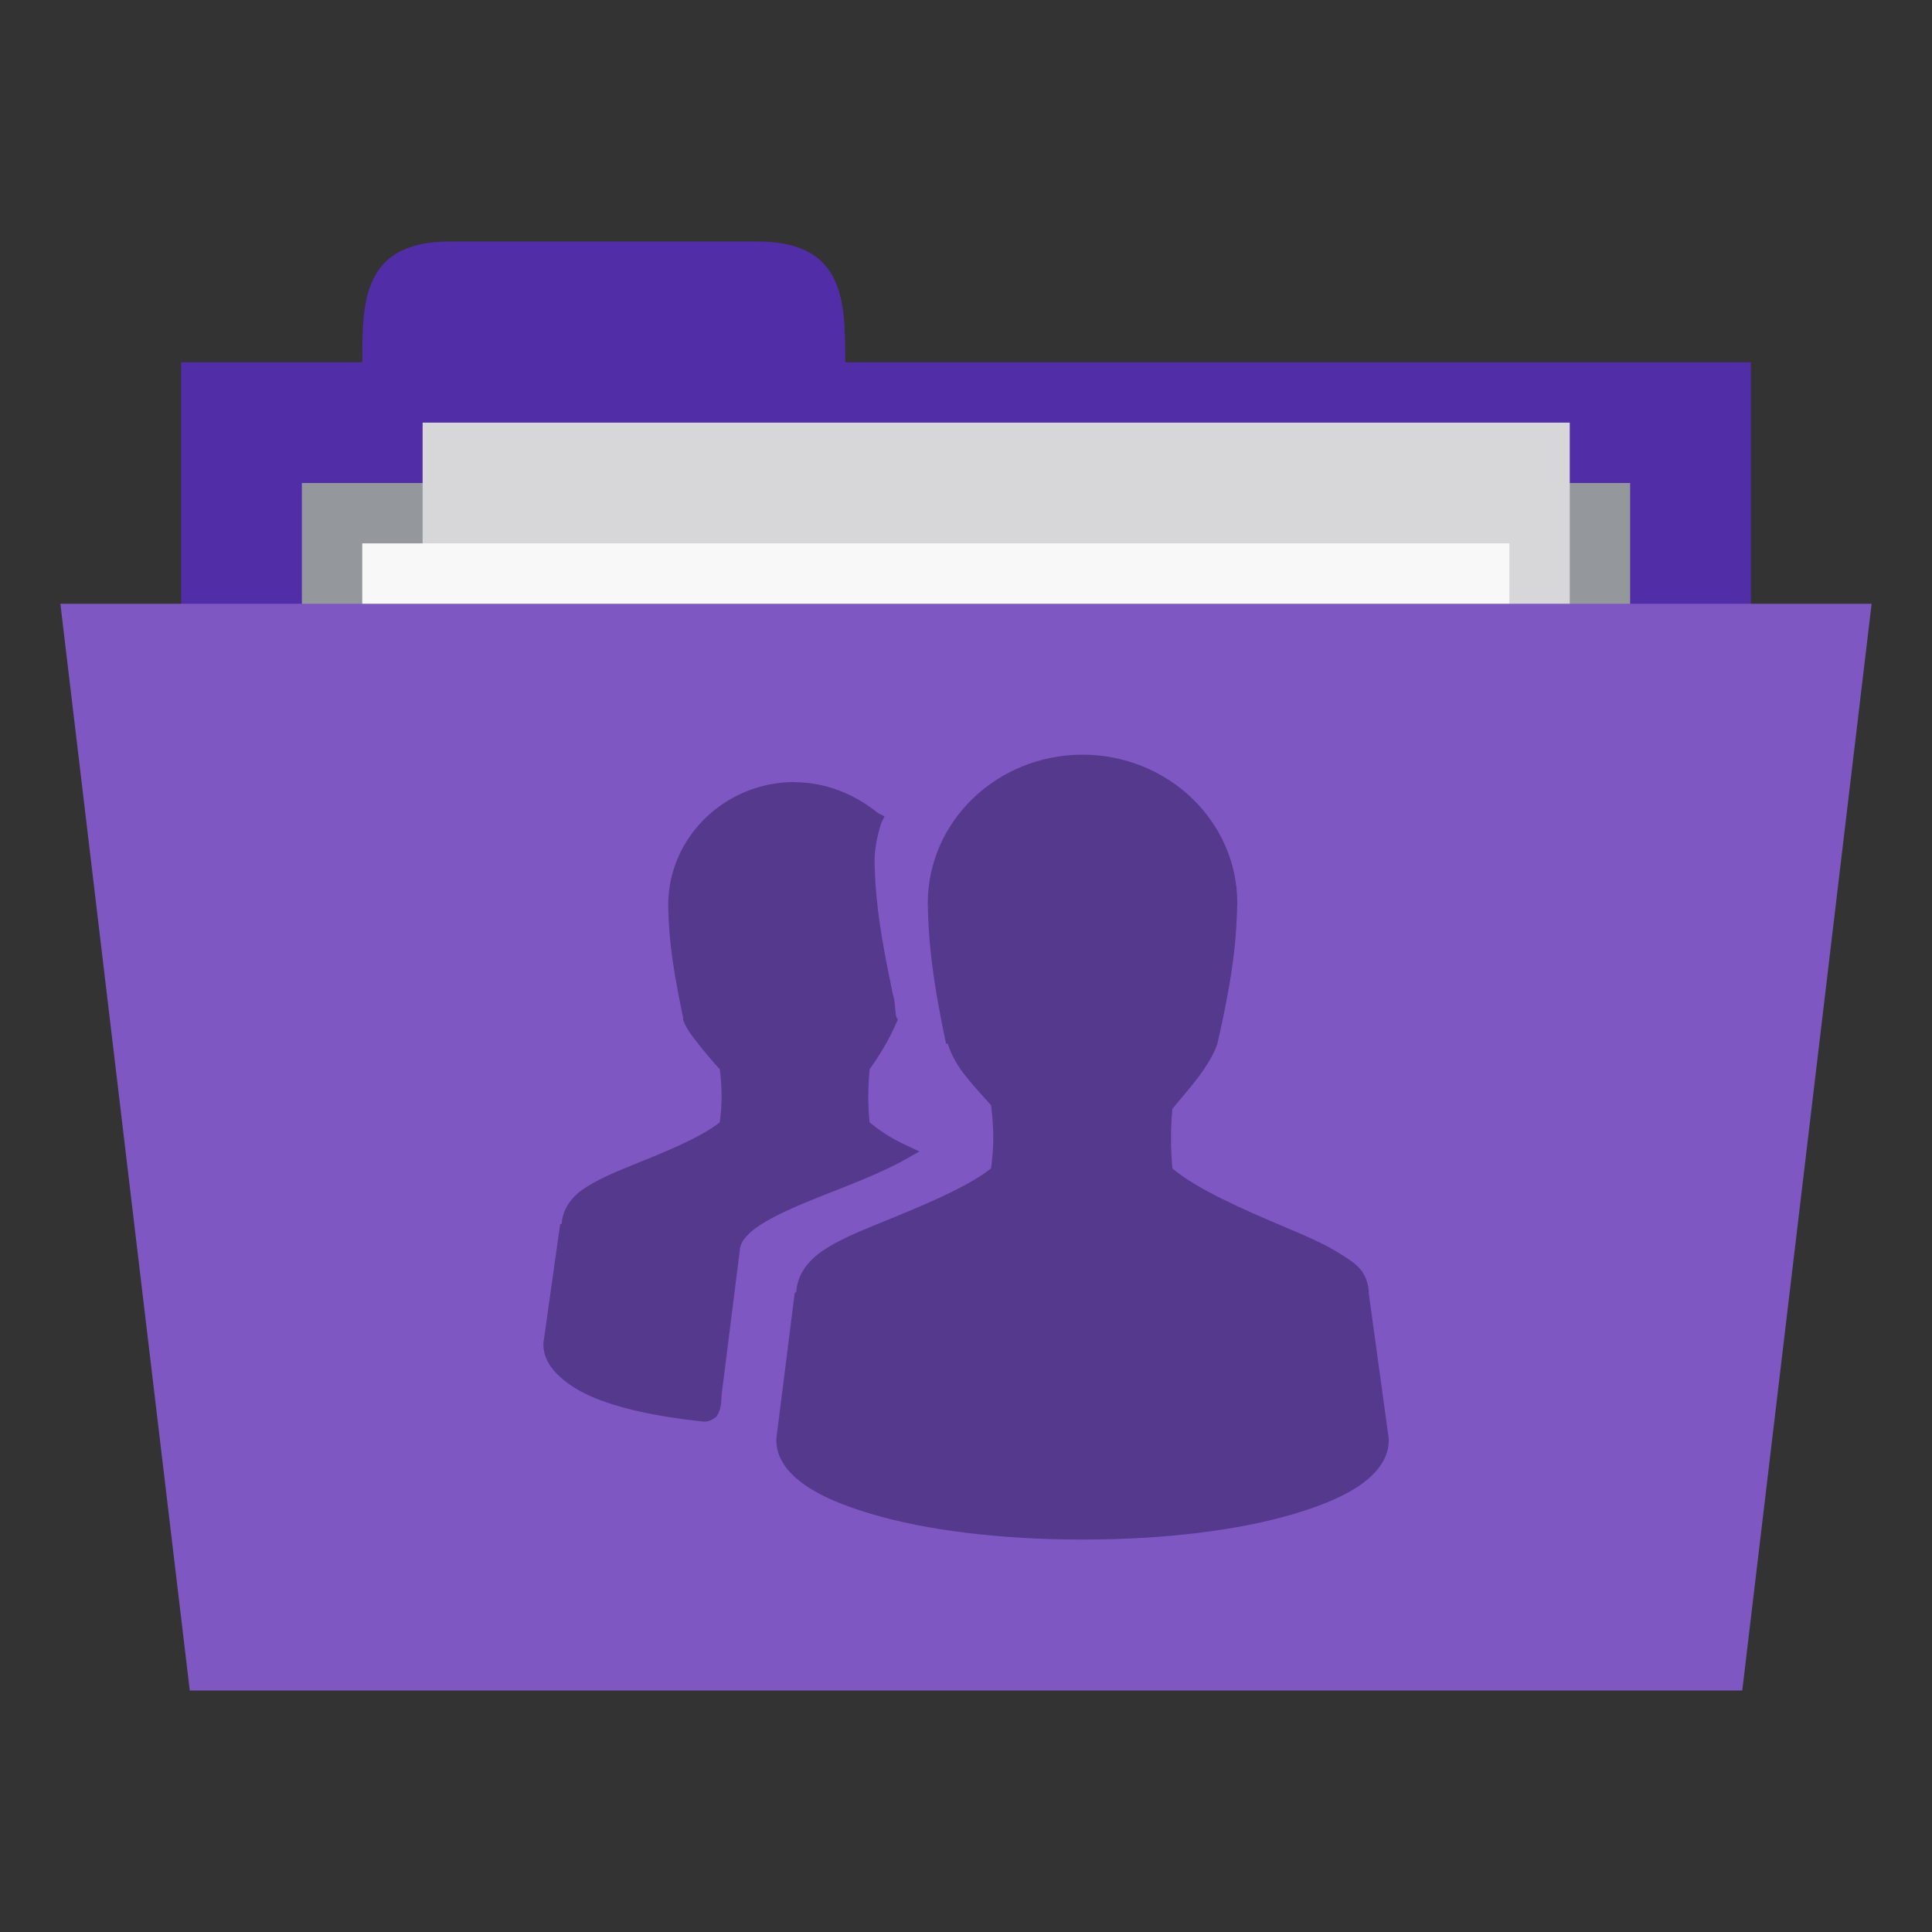 <svg xmlns="http://www.w3.org/2000/svg" width="256" height="256" viewBox="0 0 204.8 204.8">
 <rect x="0" y="0" width="204.8" height="204.8" fill="#333333" stroke="none"/>
 <path d="m 19.2 38.4 166.4 0 0 64 -166.4 0 z m 0 0" style="fill:#512da8;fill-opacity:1;stroke:none;fill-rule:nonzero"/>
 <path d="m 38.4 38.4 c 0 -6.4 0 -12.8 9.306 -12.8 l 32.588 0 c 9.306 0 9.306 6.4 9.306 12.8 l 0 6.4 -51.2 0 z m 0 0" style="fill:#512da8;fill-opacity:1;stroke:none;fill-rule:nonzero"/>
 <path d="m 32 51.2 140.8 0 0 31.794 -140.8 0 z m 0 0" style="fill:#94979c;fill-opacity:1;stroke:none;fill-rule:nonzero"/>
 <path d="m 44.8 44.8 121.6 0 0 83.2 -121.6 0 z m 0 0" style="fill:#d7d7d9;fill-opacity:1;stroke:none;fill-rule:nonzero"/>
 <path d="m 38.4 57.6 121.6 0 0 83.2 -121.6 0 z m 0 0" style="fill:#f8f8f8;fill-opacity:1;stroke:none;fill-rule:nonzero"/>
 <path d="m 6.4 64 192 0 -13.713 115.2 -164.57 0 z m 0 0" style="fill:#7e57c2;fill-opacity:1;stroke:none;fill-rule:nonzero"/>
 <path d="m 114.75 80 c -8.987 0 -16.403 7 -16.403 15.769 0.066 3.01 0.228 6.819 1.941 14.866 l 0.175 0 c 0.347 1.062 0.875 2.122 1.766 3.262 0.794 1.019 1.847 2.181 2.822 3.263 0.297 2.275 0.344 4.262 0 6.706 -2.669 2.084 -7.481 4.03 -11.819 5.8 -2.259 0.925 -4.347 1.781 -5.997 2.9 -1.572 1.069 -2.712 2.525 -2.822 4.35 -0.006 0.088 -0.178 0.094 -0.175 0.181 l -1.941 15.406 0 0.184 c 0 1.909 1.237 3.472 2.997 4.713 1.763 1.241 4.15 2.216 7.06 3.081 5.809 1.734 13.691 2.719 22.4 2.719 8.706 0 16.591 -0.984 22.4 -2.719 2.906 -0.866 5.294 -1.841 7.06 -3.081 1.759 -1.241 2.997 -2.803 2.997 -4.713 l 0 -0.184 -2.116 -15.406 c 0 -0.059 0.003 -0.122 0 -0.181 -0.053 -0.872 -0.359 -1.728 -0.881 -2.356 -0.559 -0.669 -1.297 -1.103 -2.119 -1.631 -1.641 -1.053 -3.734 -1.944 -5.997 -2.9 -4.391 -1.859 -9.194 -3.959 -11.816 -6.163 -0.197 -2.103 -0.206 -4.244 0 -6.344 0.947 -1.15 2.01 -2.337 2.822 -3.444 0.9 -1.231 1.584 -2.35 1.941 -3.444 1.928 -8.378 2.01 -11.8 2.116 -14.866 c 0 -8.766 -7.416 -15.769 -16.403 -15.769 z m -30.512 2.9 c -7.384 0 -13.406 5.859 -13.406 13.05 0.053 2.466 0.184 5.362 1.588 11.966 l 0 0.181 c 0.287 0.881 0.847 1.591 1.588 2.538 0.647 0.828 1.509 1.85 2.294 2.719 0.237 1.822 0.266 3.666 0 5.619 -2.181 1.719 -6.131 3.263 -9.703 4.713 -1.85 0.753 -3.409 1.444 -4.759 2.359 -1.278 0.862 -2.188 2.147 -2.294 3.625 -0.006 0.084 -0.178 0.091 -0.178 0.181 l -1.763 12.506 0 0.181 c 0 1.175 0.547 2.194 1.413 3.081 0.862 0.887 2.059 1.7 3.525 2.356 2.891 1.291 7.01 2.191 11.994 2.719 l 0.178 0 c 0.269 0 0.541 -0.078 0.706 -0.181 0.203 -0.134 0.441 -0.238 0.528 -0.359 0.172 -0.25 0.278 -0.5 0.353 -0.728 0.131 -0.394 0.156 -0.863 0.175 -1.269 0.003 -0.056 0 -0.119 0 -0.178 l 1.941 -15.406 c -0.003 -0.631 0.422 -1.387 1.412 -2.175 0.988 -0.791 2.484 -1.578 4.231 -2.356 3.494 -1.556 7.922 -3 11.466 -4.894 l 1.941 -1.087 -1.941 -0.909 c -1.4 -0.697 -2.472 -1.463 -3.353 -2.175 -0.169 -1.787 -0.181 -3.653 0 -5.438 0.006 -0.056 -0.003 -0.122 0 -0.178 1.347 -1.863 2.369 -3.794 2.822 -4.894 l 0.178 -0.359 -0.178 -0.359 c -0.153 -0.903 -0.1 -1.584 -0.35 -2.356 c -1.691 -7.953 -1.878 -11.231 -1.941 -14.14 c 0 -1.222 0.278 -2.647 0.706 -3.987 l 0.35 -0.725 -0.703 -0.359 c -2.356 -1.934 -5.475 -3.263 -8.819 -3.263 z m 0 0" style="fill:#54398d;opacity:1;fill-opacity:1;stroke:none;fill-rule:nonzero"/>
</svg>
